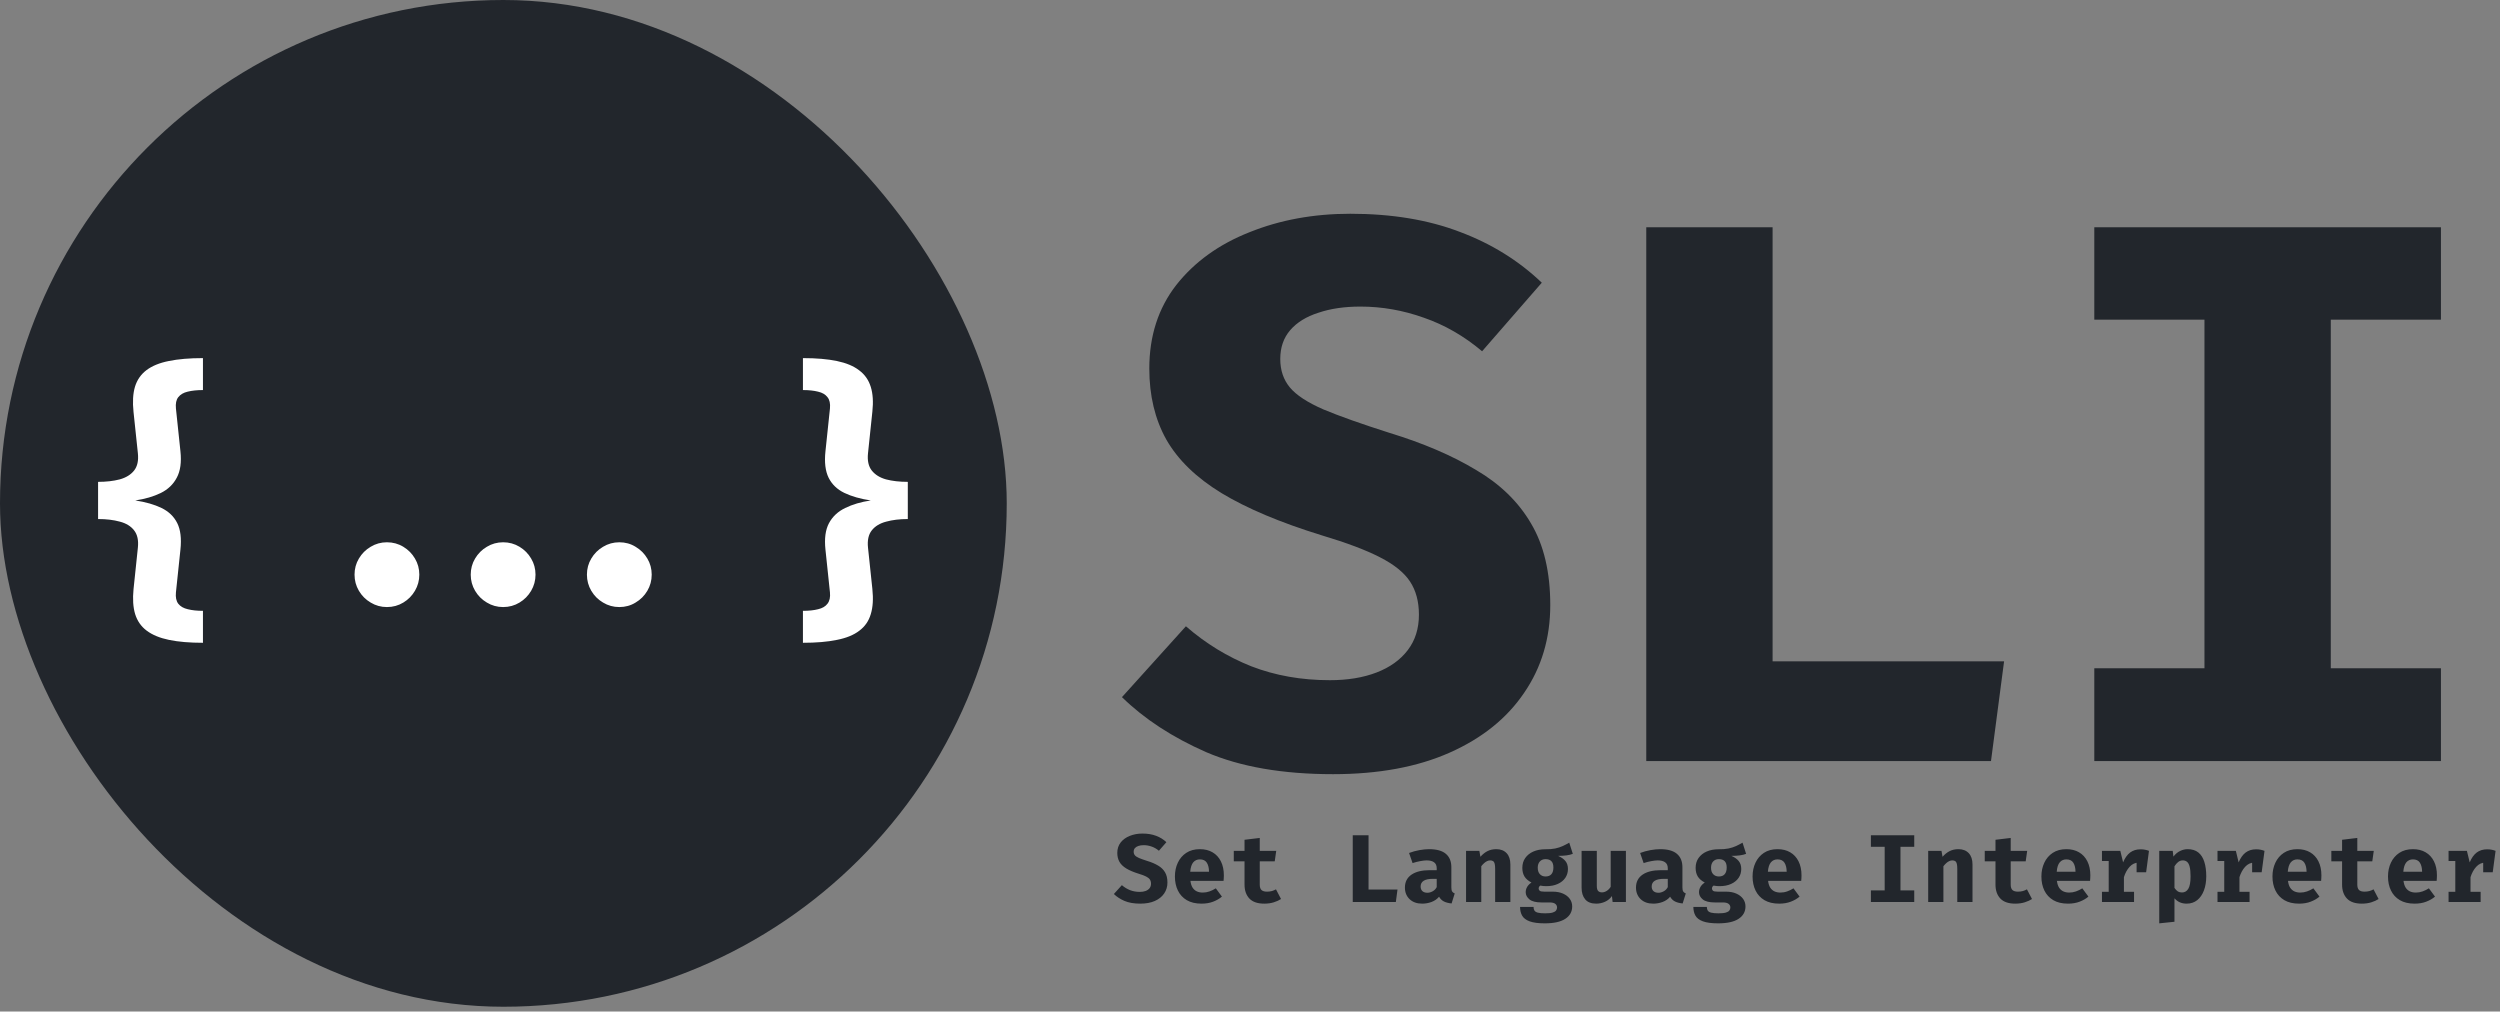 <svg width="519" height="210" viewBox="0 0 519 210" fill="none" xmlns="http://www.w3.org/2000/svg">
<rect x="0" y="0" width="519" height="210" fill="#808080" stroke="none"/>
<rect width="209" height="209" rx="104.5" fill="#22262C"/>
<path d="M42.132 74.344V80.977C40.906 80.977 39.851 81.088 38.966 81.309C38.102 81.51 37.449 81.892 37.007 82.455C36.584 82.997 36.423 83.781 36.524 84.806L37.459 93.701C37.7 95.953 37.449 97.772 36.705 99.159C35.981 100.546 34.866 101.612 33.358 102.355C31.87 103.079 30.112 103.592 28.081 103.893C30.232 104.215 32.051 104.737 33.539 105.461C35.026 106.185 36.112 107.23 36.795 108.597C37.479 109.964 37.7 111.793 37.459 114.085L36.524 122.98C36.423 123.985 36.584 124.769 37.007 125.332C37.449 125.895 38.112 126.276 38.997 126.477C39.881 126.699 40.926 126.809 42.132 126.809V133.443C39.358 133.443 37.007 133.242 35.077 132.84C33.147 132.438 31.599 131.794 30.433 130.91C29.287 130.046 28.493 128.9 28.051 127.473C27.629 126.065 27.518 124.347 27.72 122.316L28.624 113.693C28.785 112.165 28.523 110.969 27.84 110.105C27.177 109.24 26.192 108.637 24.885 108.295C23.578 107.934 22.071 107.753 20.362 107.753V100.034C22.051 100.034 23.548 99.863 24.855 99.521C26.162 99.159 27.157 98.546 27.84 97.682C28.523 96.817 28.785 95.621 28.624 94.094L27.72 85.53C27.498 83.46 27.599 81.711 28.021 80.284C28.463 78.856 29.257 77.711 30.403 76.846C31.569 75.962 33.117 75.329 35.047 74.947C36.996 74.544 39.358 74.344 42.132 74.344ZM97.724 119.301C97.724 118.075 98.025 116.959 98.628 115.954C99.231 114.929 100.045 114.115 101.071 113.512C102.096 112.889 103.221 112.577 104.448 112.577C105.694 112.577 106.83 112.889 107.855 113.512C108.86 114.115 109.664 114.929 110.267 115.954C110.87 116.959 111.172 118.075 111.172 119.301C111.172 120.507 110.87 121.623 110.267 122.648C109.664 123.673 108.86 124.487 107.855 125.09C106.83 125.714 105.694 126.025 104.448 126.025C103.221 126.025 102.096 125.714 101.071 125.09C100.045 124.487 99.231 123.673 98.628 122.648C98.025 121.623 97.724 120.507 97.724 119.301ZM121.846 119.301C121.846 118.075 122.147 116.959 122.75 115.954C123.353 114.929 124.167 114.115 125.193 113.512C126.218 112.889 127.344 112.577 128.57 112.577C129.816 112.577 130.942 112.889 131.947 113.512C132.972 114.115 133.786 114.929 134.389 115.954C134.992 116.959 135.294 118.075 135.294 119.301C135.294 120.507 134.992 121.623 134.389 122.648C133.786 123.673 132.972 124.487 131.947 125.09C130.942 125.714 129.816 126.025 128.57 126.025C127.344 126.025 126.218 125.714 125.193 125.09C124.167 124.487 123.353 123.673 122.75 122.648C122.147 121.623 121.846 120.507 121.846 119.301ZM73.602 119.301C73.602 118.075 73.903 116.959 74.506 115.954C75.109 114.929 75.923 114.115 76.948 113.512C77.974 112.889 79.099 112.577 80.326 112.577C81.572 112.577 82.708 112.889 83.733 113.512C84.738 114.115 85.542 114.929 86.145 115.954C86.748 116.959 87.05 118.075 87.05 119.301C87.05 120.507 86.748 121.623 86.145 122.648C85.542 123.673 84.738 124.487 83.733 125.09C82.708 125.714 81.572 126.025 80.326 126.025C79.099 126.025 77.974 125.714 76.948 125.09C75.923 124.487 75.109 123.673 74.506 122.648C73.903 121.623 73.602 120.507 73.602 119.301ZM166.689 74.344C169.463 74.344 171.815 74.544 173.745 74.947C175.675 75.349 177.213 75.992 178.358 76.876C179.524 77.741 180.328 78.886 180.771 80.314C181.213 81.721 181.323 83.44 181.102 85.47L180.198 94.094C180.037 95.621 180.298 96.817 180.982 97.682C181.665 98.546 182.65 99.159 183.937 99.521C185.243 99.863 186.751 100.034 188.46 100.034V107.753C186.771 107.753 185.273 107.934 183.967 108.295C182.66 108.637 181.665 109.24 180.982 110.105C180.298 110.969 180.037 112.165 180.198 113.693L181.102 122.256C181.323 124.327 181.213 126.075 180.771 127.503C180.349 128.93 179.555 130.076 178.389 130.94C177.243 131.825 175.695 132.458 173.745 132.84C171.815 133.242 169.463 133.443 166.689 133.443V126.809C167.916 126.809 168.961 126.699 169.825 126.477C170.71 126.276 171.363 125.895 171.785 125.332C172.227 124.769 172.398 123.985 172.298 122.98L171.363 114.085C171.122 111.813 171.363 109.994 172.087 108.627C172.83 107.24 173.956 106.185 175.464 105.461C176.971 104.717 178.74 104.195 180.771 103.893C178.62 103.572 176.791 103.049 175.283 102.325C173.795 101.602 172.71 100.556 172.026 99.189C171.343 97.802 171.122 95.973 171.363 93.701L172.298 84.806C172.398 83.781 172.227 82.997 171.785 82.455C171.363 81.892 170.71 81.51 169.825 81.309C168.961 81.088 167.916 80.977 166.689 80.977V74.344Z" fill="white"/>
<path d="M321.836 125.616C321.836 132.492 320.024 138.569 316.399 143.847C312.827 149.124 307.683 153.256 300.966 156.241C294.249 159.226 286.173 160.719 276.738 160.719C266.29 160.719 257.52 159.199 250.431 156.161C243.394 153.069 237.557 149.258 232.919 144.726L246.193 130.014C250.297 133.585 254.828 136.357 259.786 138.33C264.744 140.249 270.181 141.208 276.098 141.208C279.776 141.208 283.001 140.675 285.773 139.609C288.545 138.543 290.704 136.997 292.25 134.971C293.796 132.945 294.569 130.493 294.569 127.615C294.569 124.896 293.956 122.604 292.73 120.738C291.504 118.872 289.425 117.193 286.493 115.7C283.615 114.208 279.59 112.689 274.419 111.143C265.783 108.477 258.827 105.545 253.549 102.347C248.325 99.148 244.513 95.444 242.115 91.232C239.769 87.021 238.596 82.117 238.596 76.519C238.596 69.749 240.462 63.965 244.194 59.168C247.978 54.37 253.043 50.719 259.386 48.213C265.73 45.654 272.713 44.375 280.336 44.375C288.919 44.375 296.488 45.628 303.045 48.133C309.602 50.585 315.279 54.104 320.077 58.688L307.683 72.921C303.951 69.776 299.927 67.457 295.609 65.965C291.291 64.419 286.893 63.646 282.415 63.646C279.11 63.646 276.205 64.072 273.699 64.925C271.194 65.725 269.248 66.924 267.862 68.523C266.476 70.123 265.783 72.122 265.783 74.52C265.783 76.866 266.45 78.838 267.782 80.438C269.115 82.037 271.434 83.556 274.739 84.995C278.044 86.381 282.628 88.007 288.492 89.873C295.475 92.005 301.446 94.564 306.403 97.549C311.414 100.481 315.226 104.186 317.838 108.664C320.503 113.142 321.836 118.792 321.836 125.616ZM341.764 158V47.174H367.991V137.29H416.048L413.329 158H341.764ZM506.741 47.174V66.364H483.873V138.729H506.741V158H434.776V138.729H457.645V66.364H434.776V47.174H506.741Z" fill="#22262C"/>
<path d="M242.36 183.207C242.36 184.067 242.133 184.827 241.68 185.487C241.233 186.147 240.59 186.664 239.75 187.037C238.91 187.411 237.9 187.597 236.72 187.597C235.413 187.597 234.317 187.407 233.43 187.027C232.55 186.641 231.82 186.164 231.24 185.597L232.9 183.757C233.413 184.204 233.98 184.551 234.6 184.797C235.22 185.037 235.9 185.157 236.64 185.157C237.1 185.157 237.503 185.091 237.85 184.957C238.197 184.824 238.467 184.631 238.66 184.377C238.853 184.124 238.95 183.817 238.95 183.457C238.95 183.117 238.873 182.831 238.72 182.597C238.567 182.364 238.307 182.154 237.94 181.967C237.58 181.781 237.077 181.591 236.43 181.397C235.35 181.064 234.48 180.697 233.82 180.297C233.167 179.897 232.69 179.434 232.39 178.907C232.097 178.381 231.95 177.767 231.95 177.067C231.95 176.221 232.183 175.497 232.65 174.897C233.123 174.297 233.757 173.841 234.55 173.527C235.343 173.207 236.217 173.047 237.17 173.047C238.243 173.047 239.19 173.204 240.01 173.517C240.83 173.824 241.54 174.264 242.14 174.837L240.59 176.617C240.123 176.224 239.62 175.934 239.08 175.747C238.54 175.554 237.99 175.457 237.43 175.457C237.017 175.457 236.653 175.511 236.34 175.617C236.027 175.717 235.783 175.867 235.61 176.067C235.437 176.267 235.35 176.517 235.35 176.817C235.35 177.111 235.433 177.357 235.6 177.557C235.767 177.757 236.057 177.947 236.47 178.127C236.883 178.301 237.457 178.504 238.19 178.737C239.063 179.004 239.81 179.324 240.43 179.697C241.057 180.064 241.533 180.527 241.86 181.087C242.193 181.647 242.36 182.354 242.36 183.207ZM247.132 182.867C247.206 183.447 247.356 183.917 247.582 184.277C247.816 184.631 248.112 184.891 248.472 185.057C248.832 185.217 249.236 185.297 249.682 185.297C250.169 185.297 250.639 185.217 251.092 185.057C251.546 184.897 251.982 184.684 252.402 184.417L253.672 186.137C253.172 186.564 252.566 186.914 251.852 187.187C251.146 187.461 250.339 187.597 249.432 187.597C248.219 187.597 247.202 187.357 246.382 186.877C245.562 186.391 244.946 185.724 244.532 184.877C244.119 184.031 243.912 183.057 243.912 181.957C243.912 180.911 244.112 179.961 244.512 179.107C244.912 178.247 245.496 177.564 246.262 177.057C247.036 176.544 247.979 176.287 249.092 176.287C250.106 176.287 250.982 176.504 251.722 176.937C252.469 177.371 253.046 177.994 253.452 178.807C253.866 179.621 254.072 180.597 254.072 181.737C254.072 181.917 254.066 182.111 254.052 182.317C254.046 182.524 254.032 182.707 254.012 182.867H247.132ZM249.092 178.407C248.526 178.407 248.069 178.611 247.722 179.017C247.376 179.424 247.166 180.074 247.092 180.967H250.992C250.986 180.194 250.836 179.574 250.542 179.107C250.249 178.641 249.766 178.407 249.092 178.407ZM265.944 186.637C265.531 186.904 265.031 187.131 264.444 187.317C263.858 187.504 263.198 187.597 262.464 187.597C261.078 187.597 260.048 187.244 259.374 186.537C258.701 185.824 258.364 184.857 258.364 183.637V178.817H256.134V176.637H258.364V174.337L261.524 173.957V176.637H264.944L264.634 178.817H261.524V183.637C261.524 184.164 261.644 184.541 261.884 184.767C262.124 184.994 262.508 185.107 263.034 185.107C263.408 185.107 263.748 185.064 264.054 184.977C264.368 184.884 264.648 184.767 264.894 184.627L265.944 186.637ZM280.829 187.257V173.397H284.109V184.667H290.119L289.779 187.257H280.829ZM301.301 184.197C301.301 184.597 301.354 184.887 301.461 185.067C301.574 185.247 301.754 185.384 302.001 185.477L301.351 187.557C300.724 187.497 300.194 187.361 299.761 187.147C299.334 186.927 298.998 186.597 298.751 186.157C298.344 186.644 297.824 187.007 297.191 187.247C296.558 187.481 295.911 187.597 295.251 187.597C294.158 187.597 293.284 187.287 292.631 186.667C291.984 186.041 291.661 185.237 291.661 184.257C291.661 183.104 292.111 182.214 293.011 181.587C293.918 180.961 295.191 180.647 296.831 180.647H298.261V180.247C298.261 179.694 298.081 179.284 297.721 179.017C297.368 178.751 296.848 178.617 296.161 178.617C295.821 178.617 295.384 178.667 294.851 178.767C294.318 178.861 293.784 178.997 293.251 179.177L292.521 177.077C293.208 176.817 293.921 176.621 294.661 176.487C295.408 176.354 296.074 176.287 296.661 176.287C298.241 176.287 299.408 176.611 300.161 177.257C300.921 177.897 301.301 178.824 301.301 180.037V184.197ZM296.341 185.337C296.681 185.337 297.038 185.237 297.411 185.037C297.784 184.831 298.068 184.541 298.261 184.167V182.447H297.481C296.601 182.447 295.954 182.584 295.541 182.857C295.128 183.124 294.921 183.517 294.921 184.037C294.921 184.444 295.044 184.764 295.291 184.997C295.544 185.224 295.894 185.337 296.341 185.337ZM304.353 187.257V176.637H307.113L307.333 177.867C307.806 177.334 308.306 176.937 308.833 176.677C309.36 176.417 309.96 176.287 310.633 176.287C311.54 176.287 312.253 176.564 312.773 177.117C313.293 177.671 313.553 178.451 313.553 179.457V187.257H310.393V180.367C310.393 179.934 310.363 179.591 310.303 179.337C310.243 179.077 310.136 178.894 309.983 178.787C309.836 178.674 309.633 178.617 309.373 178.617C309.153 178.617 308.936 178.667 308.723 178.767C308.516 178.861 308.313 178.997 308.113 179.177C307.913 179.357 307.713 179.574 307.513 179.827V187.257H304.353ZM325.775 174.937L326.515 177.257C326.142 177.404 325.705 177.511 325.205 177.577C324.705 177.644 324.122 177.677 323.455 177.677C324.122 177.964 324.629 178.321 324.975 178.747C325.329 179.167 325.505 179.721 325.505 180.407C325.505 181.094 325.322 181.707 324.955 182.247C324.589 182.781 324.069 183.201 323.395 183.507C322.722 183.814 321.925 183.967 321.005 183.967C320.779 183.967 320.565 183.957 320.365 183.937C320.165 183.917 319.969 183.887 319.775 183.847C319.662 183.907 319.575 183.994 319.515 184.107C319.455 184.221 319.425 184.337 319.425 184.457C319.425 184.624 319.492 184.774 319.625 184.907C319.765 185.041 320.089 185.107 320.595 185.107H322.335C323.162 185.107 323.875 185.241 324.475 185.507C325.082 185.774 325.552 186.137 325.885 186.597C326.219 187.057 326.385 187.584 326.385 188.177C326.385 189.264 325.909 190.121 324.955 190.747C324.002 191.374 322.585 191.687 320.705 191.687C319.345 191.687 318.292 191.547 317.545 191.267C316.805 190.994 316.289 190.601 315.995 190.087C315.709 189.581 315.565 188.977 315.565 188.277H318.365C318.365 188.584 318.425 188.834 318.545 189.027C318.672 189.227 318.909 189.374 319.255 189.467C319.609 189.561 320.119 189.607 320.785 189.607C321.459 189.607 321.972 189.554 322.325 189.447C322.679 189.341 322.919 189.194 323.045 189.007C323.179 188.827 323.245 188.624 323.245 188.397C323.245 188.084 323.122 187.831 322.875 187.637C322.629 187.444 322.239 187.347 321.705 187.347H320.015C318.869 187.347 318.035 187.137 317.515 186.717C316.995 186.291 316.735 185.794 316.735 185.227C316.735 184.834 316.839 184.461 317.045 184.107C317.259 183.754 317.555 183.457 317.935 183.217C317.255 182.857 316.769 182.434 316.475 181.947C316.182 181.454 316.035 180.864 316.035 180.177C316.035 179.377 316.239 178.691 316.645 178.117C317.052 177.537 317.612 177.091 318.325 176.777C319.045 176.464 319.865 176.307 320.785 176.307C321.579 176.321 322.269 176.267 322.855 176.147C323.442 176.021 323.969 175.851 324.435 175.637C324.902 175.417 325.349 175.184 325.775 174.937ZM320.865 178.357C320.365 178.357 319.969 178.517 319.675 178.837C319.382 179.151 319.235 179.584 319.235 180.137C319.235 180.724 319.385 181.174 319.685 181.487C319.985 181.801 320.379 181.957 320.865 181.957C321.392 181.957 321.792 181.801 322.065 181.487C322.345 181.174 322.485 180.711 322.485 180.097C322.485 179.504 322.349 179.067 322.075 178.787C321.802 178.501 321.399 178.357 320.865 178.357ZM331.498 176.637V183.907C331.498 184.421 331.591 184.774 331.778 184.967C331.971 185.161 332.238 185.257 332.578 185.257C332.904 185.257 333.231 185.154 333.558 184.947C333.884 184.741 334.158 184.461 334.378 184.107V176.637H337.538V187.257H334.778L334.638 186.017C334.278 186.537 333.804 186.931 333.218 187.197C332.631 187.464 332.018 187.597 331.378 187.597C330.351 187.597 329.588 187.301 329.088 186.707C328.588 186.107 328.338 185.304 328.338 184.297V176.637H331.498ZM349.27 184.197C349.27 184.597 349.323 184.887 349.43 185.067C349.543 185.247 349.723 185.384 349.97 185.477L349.32 187.557C348.693 187.497 348.163 187.361 347.73 187.147C347.303 186.927 346.966 186.597 346.72 186.157C346.313 186.644 345.793 187.007 345.16 187.247C344.526 187.481 343.88 187.597 343.22 187.597C342.126 187.597 341.253 187.287 340.6 186.667C339.953 186.041 339.63 185.237 339.63 184.257C339.63 183.104 340.08 182.214 340.98 181.587C341.886 180.961 343.16 180.647 344.8 180.647H346.23V180.247C346.23 179.694 346.05 179.284 345.69 179.017C345.336 178.751 344.816 178.617 344.13 178.617C343.79 178.617 343.353 178.667 342.82 178.767C342.286 178.861 341.753 178.997 341.22 179.177L340.49 177.077C341.176 176.817 341.89 176.621 342.63 176.487C343.376 176.354 344.043 176.287 344.63 176.287C346.21 176.287 347.376 176.611 348.13 177.257C348.89 177.897 349.27 178.824 349.27 180.037V184.197ZM344.31 185.337C344.65 185.337 345.006 185.237 345.38 185.037C345.753 184.831 346.036 184.541 346.23 184.167V182.447H345.45C344.57 182.447 343.923 182.584 343.51 182.857C343.096 183.124 342.89 183.517 342.89 184.037C342.89 184.444 343.013 184.764 343.26 184.997C343.513 185.224 343.863 185.337 344.31 185.337ZM361.752 174.937L362.492 177.257C362.119 177.404 361.682 177.511 361.182 177.577C360.682 177.644 360.099 177.677 359.432 177.677C360.099 177.964 360.605 178.321 360.952 178.747C361.305 179.167 361.482 179.721 361.482 180.407C361.482 181.094 361.299 181.707 360.932 182.247C360.565 182.781 360.045 183.201 359.372 183.507C358.699 183.814 357.902 183.967 356.982 183.967C356.755 183.967 356.542 183.957 356.342 183.937C356.142 183.917 355.945 183.887 355.752 183.847C355.639 183.907 355.552 183.994 355.492 184.107C355.432 184.221 355.402 184.337 355.402 184.457C355.402 184.624 355.469 184.774 355.602 184.907C355.742 185.041 356.065 185.107 356.572 185.107H358.312C359.139 185.107 359.852 185.241 360.452 185.507C361.059 185.774 361.529 186.137 361.862 186.597C362.195 187.057 362.362 187.584 362.362 188.177C362.362 189.264 361.885 190.121 360.932 190.747C359.979 191.374 358.562 191.687 356.682 191.687C355.322 191.687 354.269 191.547 353.522 191.267C352.782 190.994 352.265 190.601 351.972 190.087C351.685 189.581 351.542 188.977 351.542 188.277H354.342C354.342 188.584 354.402 188.834 354.522 189.027C354.649 189.227 354.885 189.374 355.232 189.467C355.585 189.561 356.095 189.607 356.762 189.607C357.435 189.607 357.949 189.554 358.302 189.447C358.655 189.341 358.895 189.194 359.022 189.007C359.155 188.827 359.222 188.624 359.222 188.397C359.222 188.084 359.099 187.831 358.852 187.637C358.605 187.444 358.215 187.347 357.682 187.347H355.992C354.845 187.347 354.012 187.137 353.492 186.717C352.972 186.291 352.712 185.794 352.712 185.227C352.712 184.834 352.815 184.461 353.022 184.107C353.235 183.754 353.532 183.457 353.912 183.217C353.232 182.857 352.745 182.434 352.452 181.947C352.159 181.454 352.012 180.864 352.012 180.177C352.012 179.377 352.215 178.691 352.622 178.117C353.029 177.537 353.589 177.091 354.302 176.777C355.022 176.464 355.842 176.307 356.762 176.307C357.555 176.321 358.245 176.267 358.832 176.147C359.419 176.021 359.945 175.851 360.412 175.637C360.879 175.417 361.325 175.184 361.752 174.937ZM356.842 178.357C356.342 178.357 355.945 178.517 355.652 178.837C355.359 179.151 355.212 179.584 355.212 180.137C355.212 180.724 355.362 181.174 355.662 181.487C355.962 181.801 356.355 181.957 356.842 181.957C357.369 181.957 357.769 181.801 358.042 181.487C358.322 181.174 358.462 180.711 358.462 180.097C358.462 179.504 358.325 179.067 358.052 178.787C357.779 178.501 357.375 178.357 356.842 178.357ZM367.054 182.867C367.127 183.447 367.277 183.917 367.504 184.277C367.737 184.631 368.034 184.891 368.394 185.057C368.754 185.217 369.157 185.297 369.604 185.297C370.091 185.297 370.561 185.217 371.014 185.057C371.467 184.897 371.904 184.684 372.324 184.417L373.594 186.137C373.094 186.564 372.487 186.914 371.774 187.187C371.067 187.461 370.261 187.597 369.354 187.597C368.141 187.597 367.124 187.357 366.304 186.877C365.484 186.391 364.867 185.724 364.454 184.877C364.041 184.031 363.834 183.057 363.834 181.957C363.834 180.911 364.034 179.961 364.434 179.107C364.834 178.247 365.417 177.564 366.184 177.057C366.957 176.544 367.901 176.287 369.014 176.287C370.027 176.287 370.904 176.504 371.644 176.937C372.391 177.371 372.967 177.994 373.374 178.807C373.787 179.621 373.994 180.597 373.994 181.737C373.994 181.917 373.987 182.111 373.974 182.317C373.967 182.524 373.954 182.707 373.934 182.867H367.054ZM369.014 178.407C368.447 178.407 367.991 178.611 367.644 179.017C367.297 179.424 367.087 180.074 367.014 180.967H370.914C370.907 180.194 370.757 179.574 370.464 179.107C370.171 178.641 369.687 178.407 369.014 178.407ZM397.398 173.397V175.797H394.538V184.847H397.398V187.257H388.398V184.847H391.258V175.797H388.398V173.397H397.398ZM400.291 187.257V176.637H403.051L403.271 177.867C403.744 177.334 404.244 176.937 404.771 176.677C405.297 176.417 405.897 176.287 406.571 176.287C407.477 176.287 408.191 176.564 408.711 177.117C409.231 177.671 409.491 178.451 409.491 179.457V187.257H406.331V180.367C406.331 179.934 406.301 179.591 406.241 179.337C406.181 179.077 406.074 178.894 405.921 178.787C405.774 178.674 405.571 178.617 405.311 178.617C405.091 178.617 404.874 178.667 404.661 178.767C404.454 178.861 404.251 178.997 404.051 179.177C403.851 179.357 403.651 179.574 403.451 179.827V187.257H400.291ZM421.843 186.637C421.429 186.904 420.929 187.131 420.343 187.317C419.756 187.504 419.096 187.597 418.363 187.597C416.976 187.597 415.946 187.244 415.273 186.537C414.599 185.824 414.263 184.857 414.263 183.637V178.817H412.033V176.637H414.263V174.337L417.423 173.957V176.637H420.843L420.533 178.817H417.423V183.637C417.423 184.164 417.543 184.541 417.783 184.767C418.023 184.994 418.406 185.107 418.933 185.107C419.306 185.107 419.646 185.064 419.953 184.977C420.266 184.884 420.546 184.767 420.793 184.627L421.843 186.637ZM427.015 182.867C427.088 183.447 427.238 183.917 427.465 184.277C427.698 184.631 427.995 184.891 428.355 185.057C428.715 185.217 429.118 185.297 429.565 185.297C430.052 185.297 430.522 185.217 430.975 185.057C431.428 184.897 431.865 184.684 432.285 184.417L433.555 186.137C433.055 186.564 432.448 186.914 431.735 187.187C431.028 187.461 430.222 187.597 429.315 187.597C428.102 187.597 427.085 187.357 426.265 186.877C425.445 186.391 424.828 185.724 424.415 184.877C424.002 184.031 423.795 183.057 423.795 181.957C423.795 180.911 423.995 179.961 424.395 179.107C424.795 178.247 425.378 177.564 426.145 177.057C426.918 176.544 427.862 176.287 428.975 176.287C429.988 176.287 430.865 176.504 431.605 176.937C432.352 177.371 432.928 177.994 433.335 178.807C433.748 179.621 433.955 180.597 433.955 181.737C433.955 181.917 433.948 182.111 433.935 182.317C433.928 182.524 433.915 182.707 433.895 182.867H427.015ZM428.975 178.407C428.408 178.407 427.952 178.611 427.605 179.017C427.258 179.424 427.048 180.074 426.975 180.967H430.875C430.868 180.194 430.718 179.574 430.425 179.107C430.132 178.641 429.648 178.407 428.975 178.407ZM436.367 187.257V185.137H437.767V178.737H436.367V176.637H440.177L440.757 179.027C441.137 178.114 441.621 177.434 442.207 176.987C442.801 176.541 443.524 176.317 444.377 176.317C444.737 176.317 445.057 176.347 445.337 176.407C445.617 176.461 445.881 176.537 446.127 176.637L445.167 179.247C444.974 179.194 444.781 179.154 444.587 179.127C444.394 179.101 444.181 179.087 443.947 179.087C443.254 179.087 442.644 179.371 442.117 179.937C441.597 180.504 441.201 181.224 440.927 182.097V185.137H443.027V187.257H436.367ZM443.557 181.077V177.977L444.027 176.637H446.127L445.537 181.077H443.557ZM454.139 176.287C455.066 176.287 455.813 176.517 456.379 176.977C456.946 177.437 457.359 178.087 457.619 178.927C457.886 179.767 458.019 180.764 458.019 181.917C458.019 183.011 457.859 183.987 457.539 184.847C457.219 185.701 456.756 186.374 456.149 186.867C455.543 187.354 454.806 187.597 453.939 187.597C452.906 187.597 452.066 187.227 451.419 186.487V191.357L448.259 191.687V176.637H451.059L451.199 177.827C451.633 177.274 452.106 176.881 452.619 176.647C453.133 176.407 453.639 176.287 454.139 176.287ZM453.159 178.617C452.793 178.617 452.469 178.727 452.189 178.947C451.909 179.167 451.653 179.467 451.419 179.847V184.327C451.639 184.654 451.869 184.894 452.109 185.047C452.356 185.201 452.646 185.277 452.979 185.277C453.539 185.277 453.976 185.024 454.289 184.517C454.603 184.004 454.759 183.151 454.759 181.957C454.759 181.077 454.696 180.397 454.569 179.917C454.443 179.431 454.259 179.094 454.019 178.907C453.779 178.714 453.493 178.617 453.159 178.617ZM460.352 187.257V185.137H461.752V178.737H460.352V176.637H464.162L464.742 179.027C465.122 178.114 465.605 177.434 466.192 176.987C466.785 176.541 467.508 176.317 468.362 176.317C468.722 176.317 469.042 176.347 469.322 176.407C469.602 176.461 469.865 176.537 470.112 176.637L469.152 179.247C468.958 179.194 468.765 179.154 468.572 179.127C468.378 179.101 468.165 179.087 467.932 179.087C467.238 179.087 466.628 179.371 466.102 179.937C465.582 180.504 465.185 181.224 464.912 182.097V185.137H467.012V187.257H460.352ZM467.542 181.077V177.977L468.012 176.637H470.112L469.522 181.077H467.542ZM474.984 182.867C475.057 183.447 475.207 183.917 475.434 184.277C475.667 184.631 475.964 184.891 476.324 185.057C476.684 185.217 477.087 185.297 477.534 185.297C478.02 185.297 478.49 185.217 478.944 185.057C479.397 184.897 479.834 184.684 480.254 184.417L481.524 186.137C481.024 186.564 480.417 186.914 479.704 187.187C478.997 187.461 478.19 187.597 477.284 187.597C476.07 187.597 475.054 187.357 474.234 186.877C473.414 186.391 472.797 185.724 472.384 184.877C471.97 184.031 471.764 183.057 471.764 181.957C471.764 180.911 471.964 179.961 472.364 179.107C472.764 178.247 473.347 177.564 474.114 177.057C474.887 176.544 475.83 176.287 476.944 176.287C477.957 176.287 478.834 176.504 479.574 176.937C480.32 177.371 480.897 177.994 481.304 178.807C481.717 179.621 481.924 180.597 481.924 181.737C481.924 181.917 481.917 182.111 481.904 182.317C481.897 182.524 481.884 182.707 481.864 182.867H474.984ZM476.944 178.407C476.377 178.407 475.92 178.611 475.574 179.017C475.227 179.424 475.017 180.074 474.944 180.967H478.844C478.837 180.194 478.687 179.574 478.394 179.107C478.1 178.641 477.617 178.407 476.944 178.407ZM493.796 186.637C493.383 186.904 492.883 187.131 492.296 187.317C491.709 187.504 491.049 187.597 490.316 187.597C488.929 187.597 487.899 187.244 487.226 186.537C486.553 185.824 486.216 184.857 486.216 183.637V178.817H483.986V176.637H486.216V174.337L489.376 173.957V176.637H492.796L492.486 178.817H489.376V183.637C489.376 184.164 489.496 184.541 489.736 184.767C489.976 184.994 490.359 185.107 490.886 185.107C491.259 185.107 491.599 185.064 491.906 184.977C492.219 184.884 492.499 184.767 492.746 184.627L493.796 186.637ZM498.968 182.867C499.041 183.447 499.191 183.917 499.418 184.277C499.651 184.631 499.948 184.891 500.308 185.057C500.668 185.217 501.071 185.297 501.518 185.297C502.005 185.297 502.475 185.217 502.928 185.057C503.381 184.897 503.818 184.684 504.238 184.417L505.508 186.137C505.008 186.564 504.401 186.914 503.688 187.187C502.981 187.461 502.175 187.597 501.268 187.597C500.055 187.597 499.038 187.357 498.218 186.877C497.398 186.391 496.781 185.724 496.368 184.877C495.955 184.031 495.748 183.057 495.748 181.957C495.748 180.911 495.948 179.961 496.348 179.107C496.748 178.247 497.331 177.564 498.098 177.057C498.871 176.544 499.815 176.287 500.928 176.287C501.941 176.287 502.818 176.504 503.558 176.937C504.305 177.371 504.881 177.994 505.288 178.807C505.701 179.621 505.908 180.597 505.908 181.737C505.908 181.917 505.901 182.111 505.888 182.317C505.881 182.524 505.868 182.707 505.848 182.867H498.968ZM500.928 178.407C500.361 178.407 499.905 178.611 499.558 179.017C499.211 179.424 499.001 180.074 498.928 180.967H502.828C502.821 180.194 502.671 179.574 502.378 179.107C502.085 178.641 501.601 178.407 500.928 178.407ZM508.32 187.257V185.137H509.72V178.737H508.32V176.637H512.13L512.71 179.027C513.09 178.114 513.574 177.434 514.16 176.987C514.754 176.541 515.477 176.317 516.33 176.317C516.69 176.317 517.01 176.347 517.29 176.407C517.57 176.461 517.834 176.537 518.08 176.637L517.12 179.247C516.927 179.194 516.734 179.154 516.54 179.127C516.347 179.101 516.134 179.087 515.9 179.087C515.207 179.087 514.597 179.371 514.07 179.937C513.55 180.504 513.154 181.224 512.88 182.097V185.137H514.98V187.257H508.32ZM515.51 181.077V177.977L515.98 176.637H518.08L517.49 181.077H515.51Z" fill="#22262C"/>
</svg>
